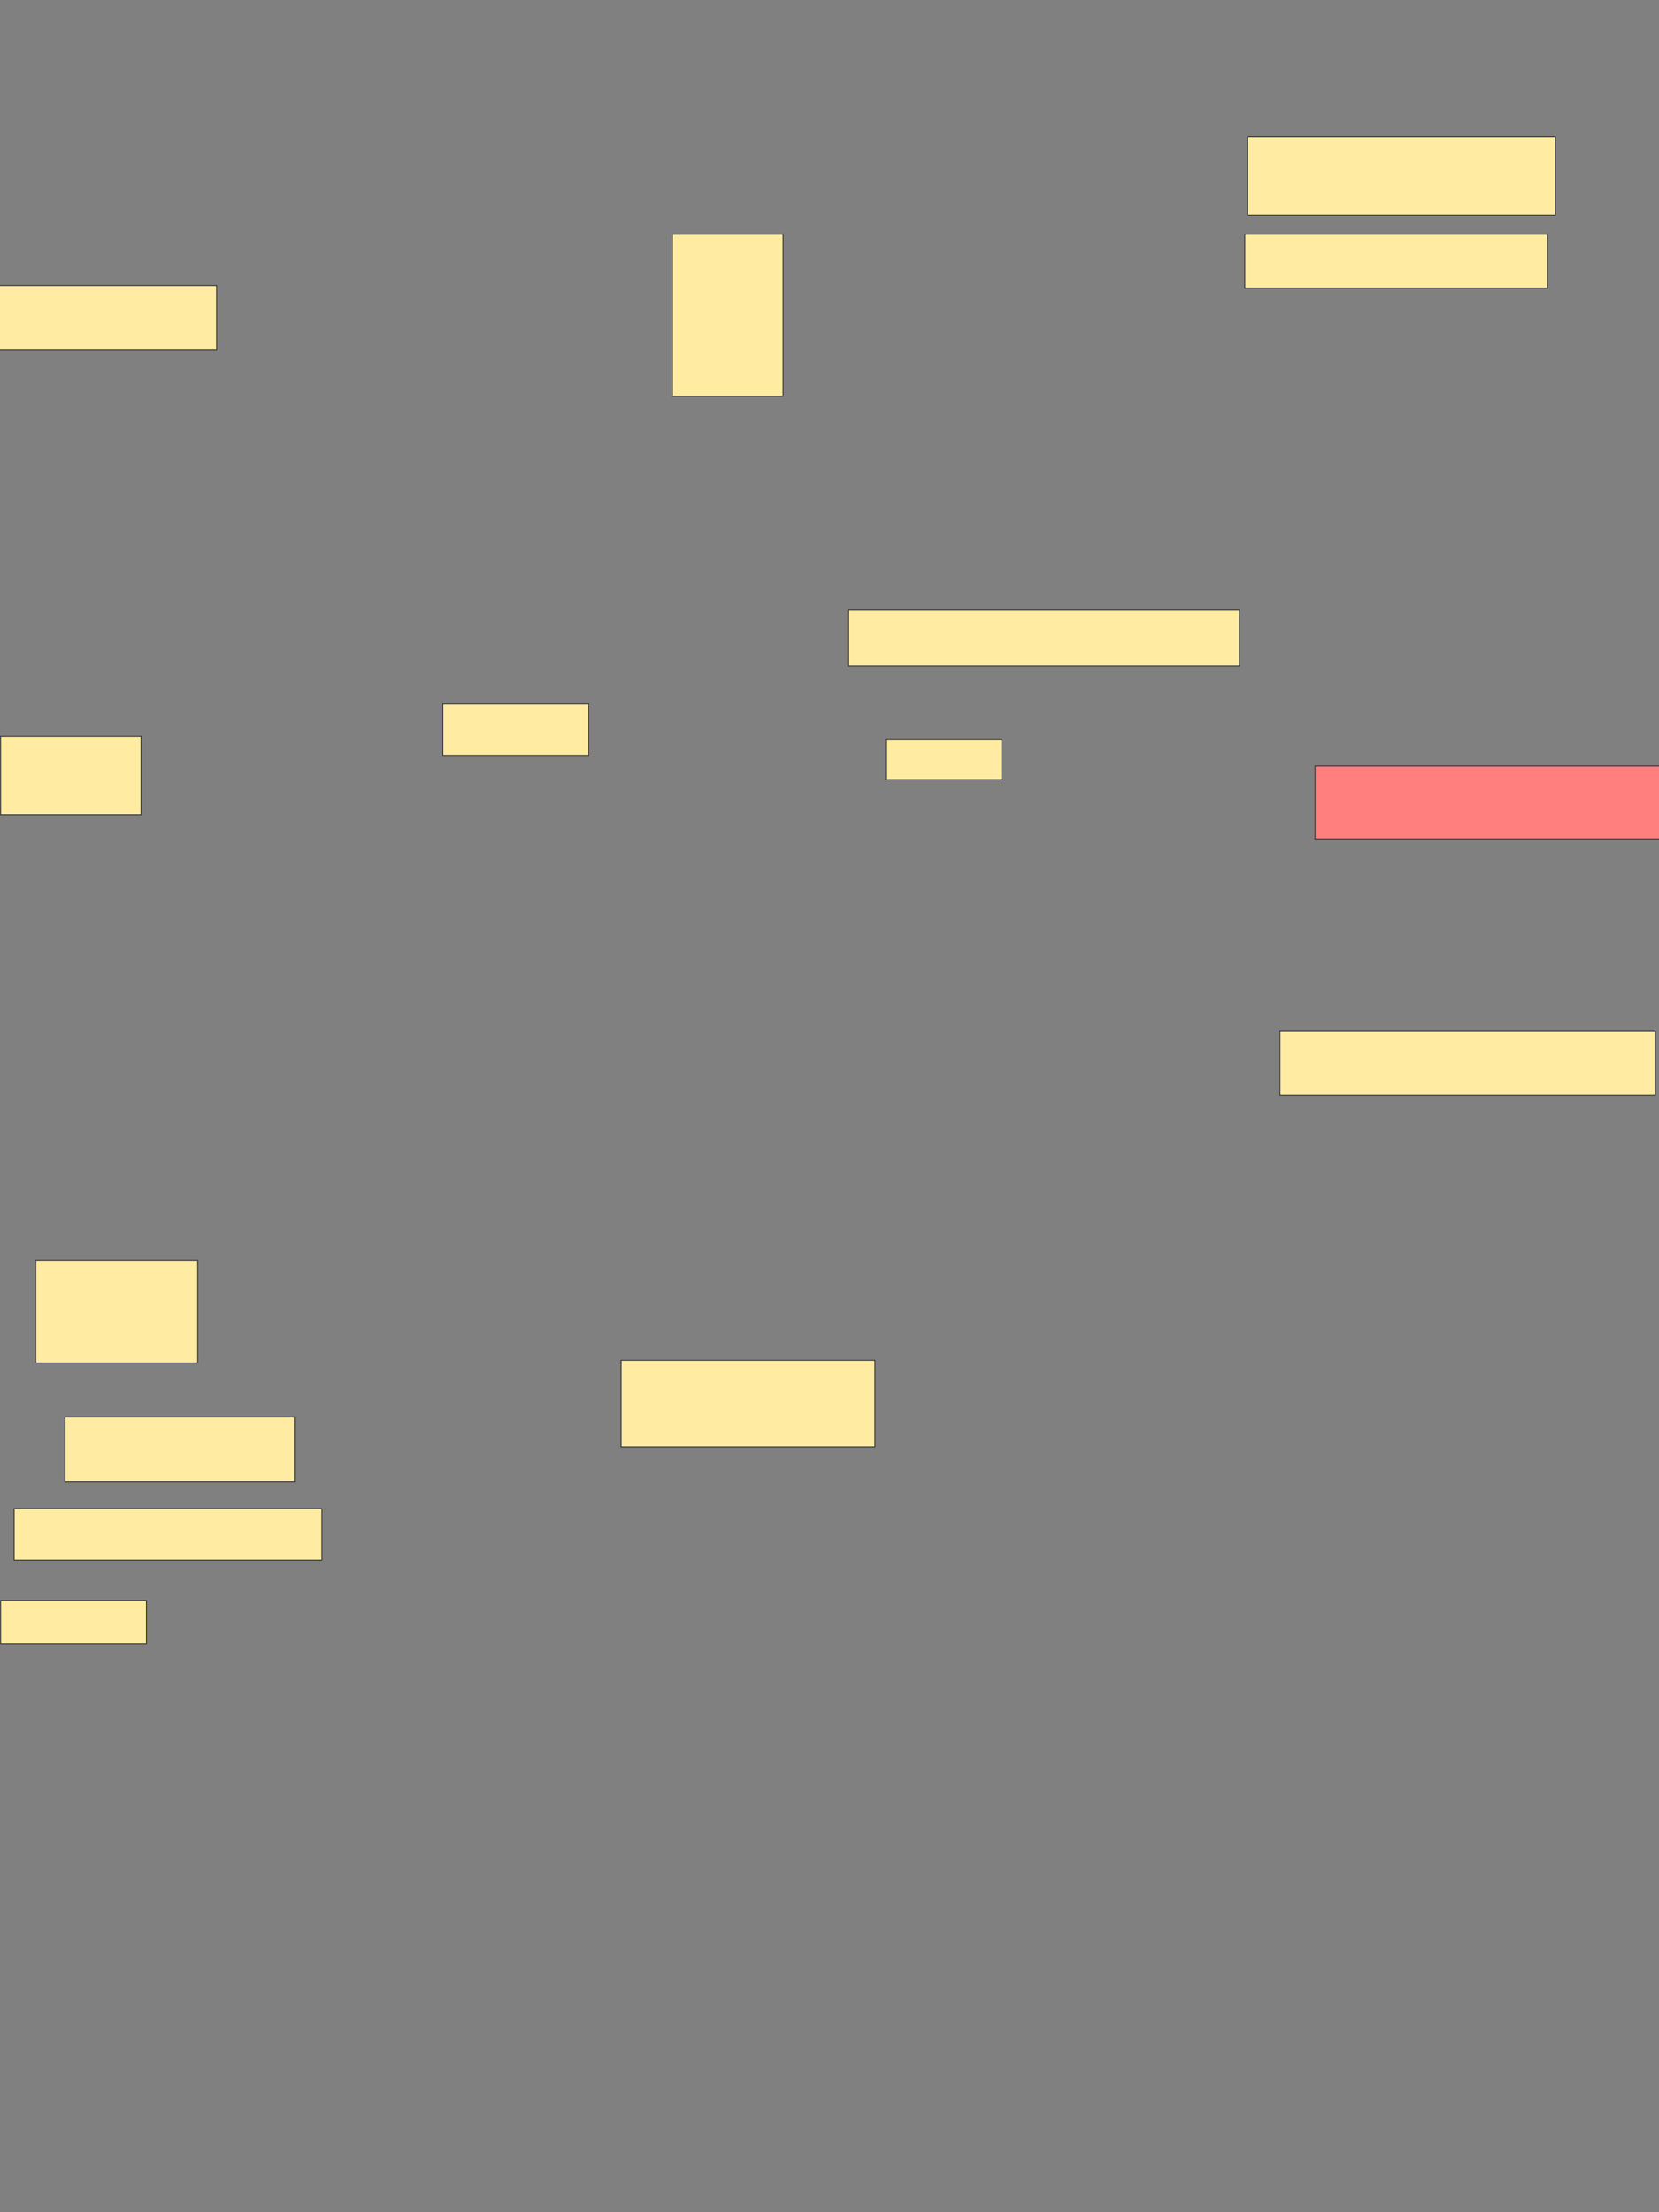 <svg xmlns="http://www.w3.org/2000/svg" width="1920" height="2560">
 <rect width="100%" height="100%" fill="#808080" stroke="none"/>
 <!-- Created with Image Occlusion Enhanced -->
 <g>
  <title>Labels</title>
 </g>
 <g>
  <title>Masks</title>
  <rect id="2485f5c4034b4926bda00e3e1e460217-ao-1" height="90.625" width="356.25" y="158.462" x="1443.849" stroke="#2D2D2D" fill="#FFEBA2"/>
  <rect id="2485f5c4034b4926bda00e3e1e460217-ao-2" height="62.5" width="350" y="270.962" x="1440.724" stroke="#2D2D2D" fill="#FFEBA2"/>
  <rect id="2485f5c4034b4926bda00e3e1e460217-ao-3" height="187.5" width="128.125" y="270.962" x="778.224" stroke="#2D2D2D" fill="#FFEBA2"/>
  <rect id="2485f5c4034b4926bda00e3e1e460217-ao-4" height="65.625" width="453.125" y="705.337" x="981.349" stroke="#2D2D2D" fill="#FFEBA2"/>
  <rect id="2485f5c4034b4926bda00e3e1e460217-ao-5" height="84.375" width="409.375" y="886.587" x="1521.974" stroke="#2D2D2D" fill="#FF7E7E" class="qshape"/>
  <rect id="2485f5c4034b4926bda00e3e1e460217-ao-6" height="75" width="434.375" y="1192.837" x="1481.349" stroke="#2D2D2D" fill="#FFEBA2"/>
  <rect id="2485f5c4034b4926bda00e3e1e460217-ao-7" height="46.875" width="134.375" y="855.337" x="1025.099" stroke="#2D2D2D" fill="#FFEBA2"/>
  <rect id="2485f5c4034b4926bda00e3e1e460217-ao-8" height="59.375" width="168.75" y="814.712" x="512.599" stroke="#2D2D2D" fill="#FFEBA2"/>
  <rect id="2485f5c4034b4926bda00e3e1e460217-ao-9" height="100" width="293.75" y="1574.087" x="718.849" stroke="#2D2D2D" fill="#FFEBA2"/>
  <rect id="2485f5c4034b4926bda00e3e1e460217-ao-10" height="75" width="265.625" y="1639.712" x="75.099" stroke="#2D2D2D" fill="#FFEBA2"/>
  <rect id="2485f5c4034b4926bda00e3e1e460217-ao-11" height="59.375" width="356.25" y="1745.962" x="16.319" stroke="#2D2D2D" fill="#FFEBA2"/>
  <rect id="2485f5c4034b4926bda00e3e1e460217-ao-12" height="118.75" width="187.5" y="1458.462" x="41.319" stroke="#2D2D2D" fill="#FFEBA2"/>
  <rect id="2485f5c4034b4926bda00e3e1e460217-ao-13" height="90.625" width="162.5" y="852.212" x="0.694" stroke="#2D2D2D" fill="#FFEBA2"/>
  <rect id="2485f5c4034b4926bda00e3e1e460217-ao-14" height="50" width="168.75" y="1852.212" x="0.694" stroke="#2D2D2D" fill="#FFEBA2"/>
  <rect id="2485f5c4034b4926bda00e3e1e460217-ao-15" height="75" width="278.125" y="330.337" x="-27.431" stroke="#2D2D2D" fill="#FFEBA2"/>
 </g>
</svg>